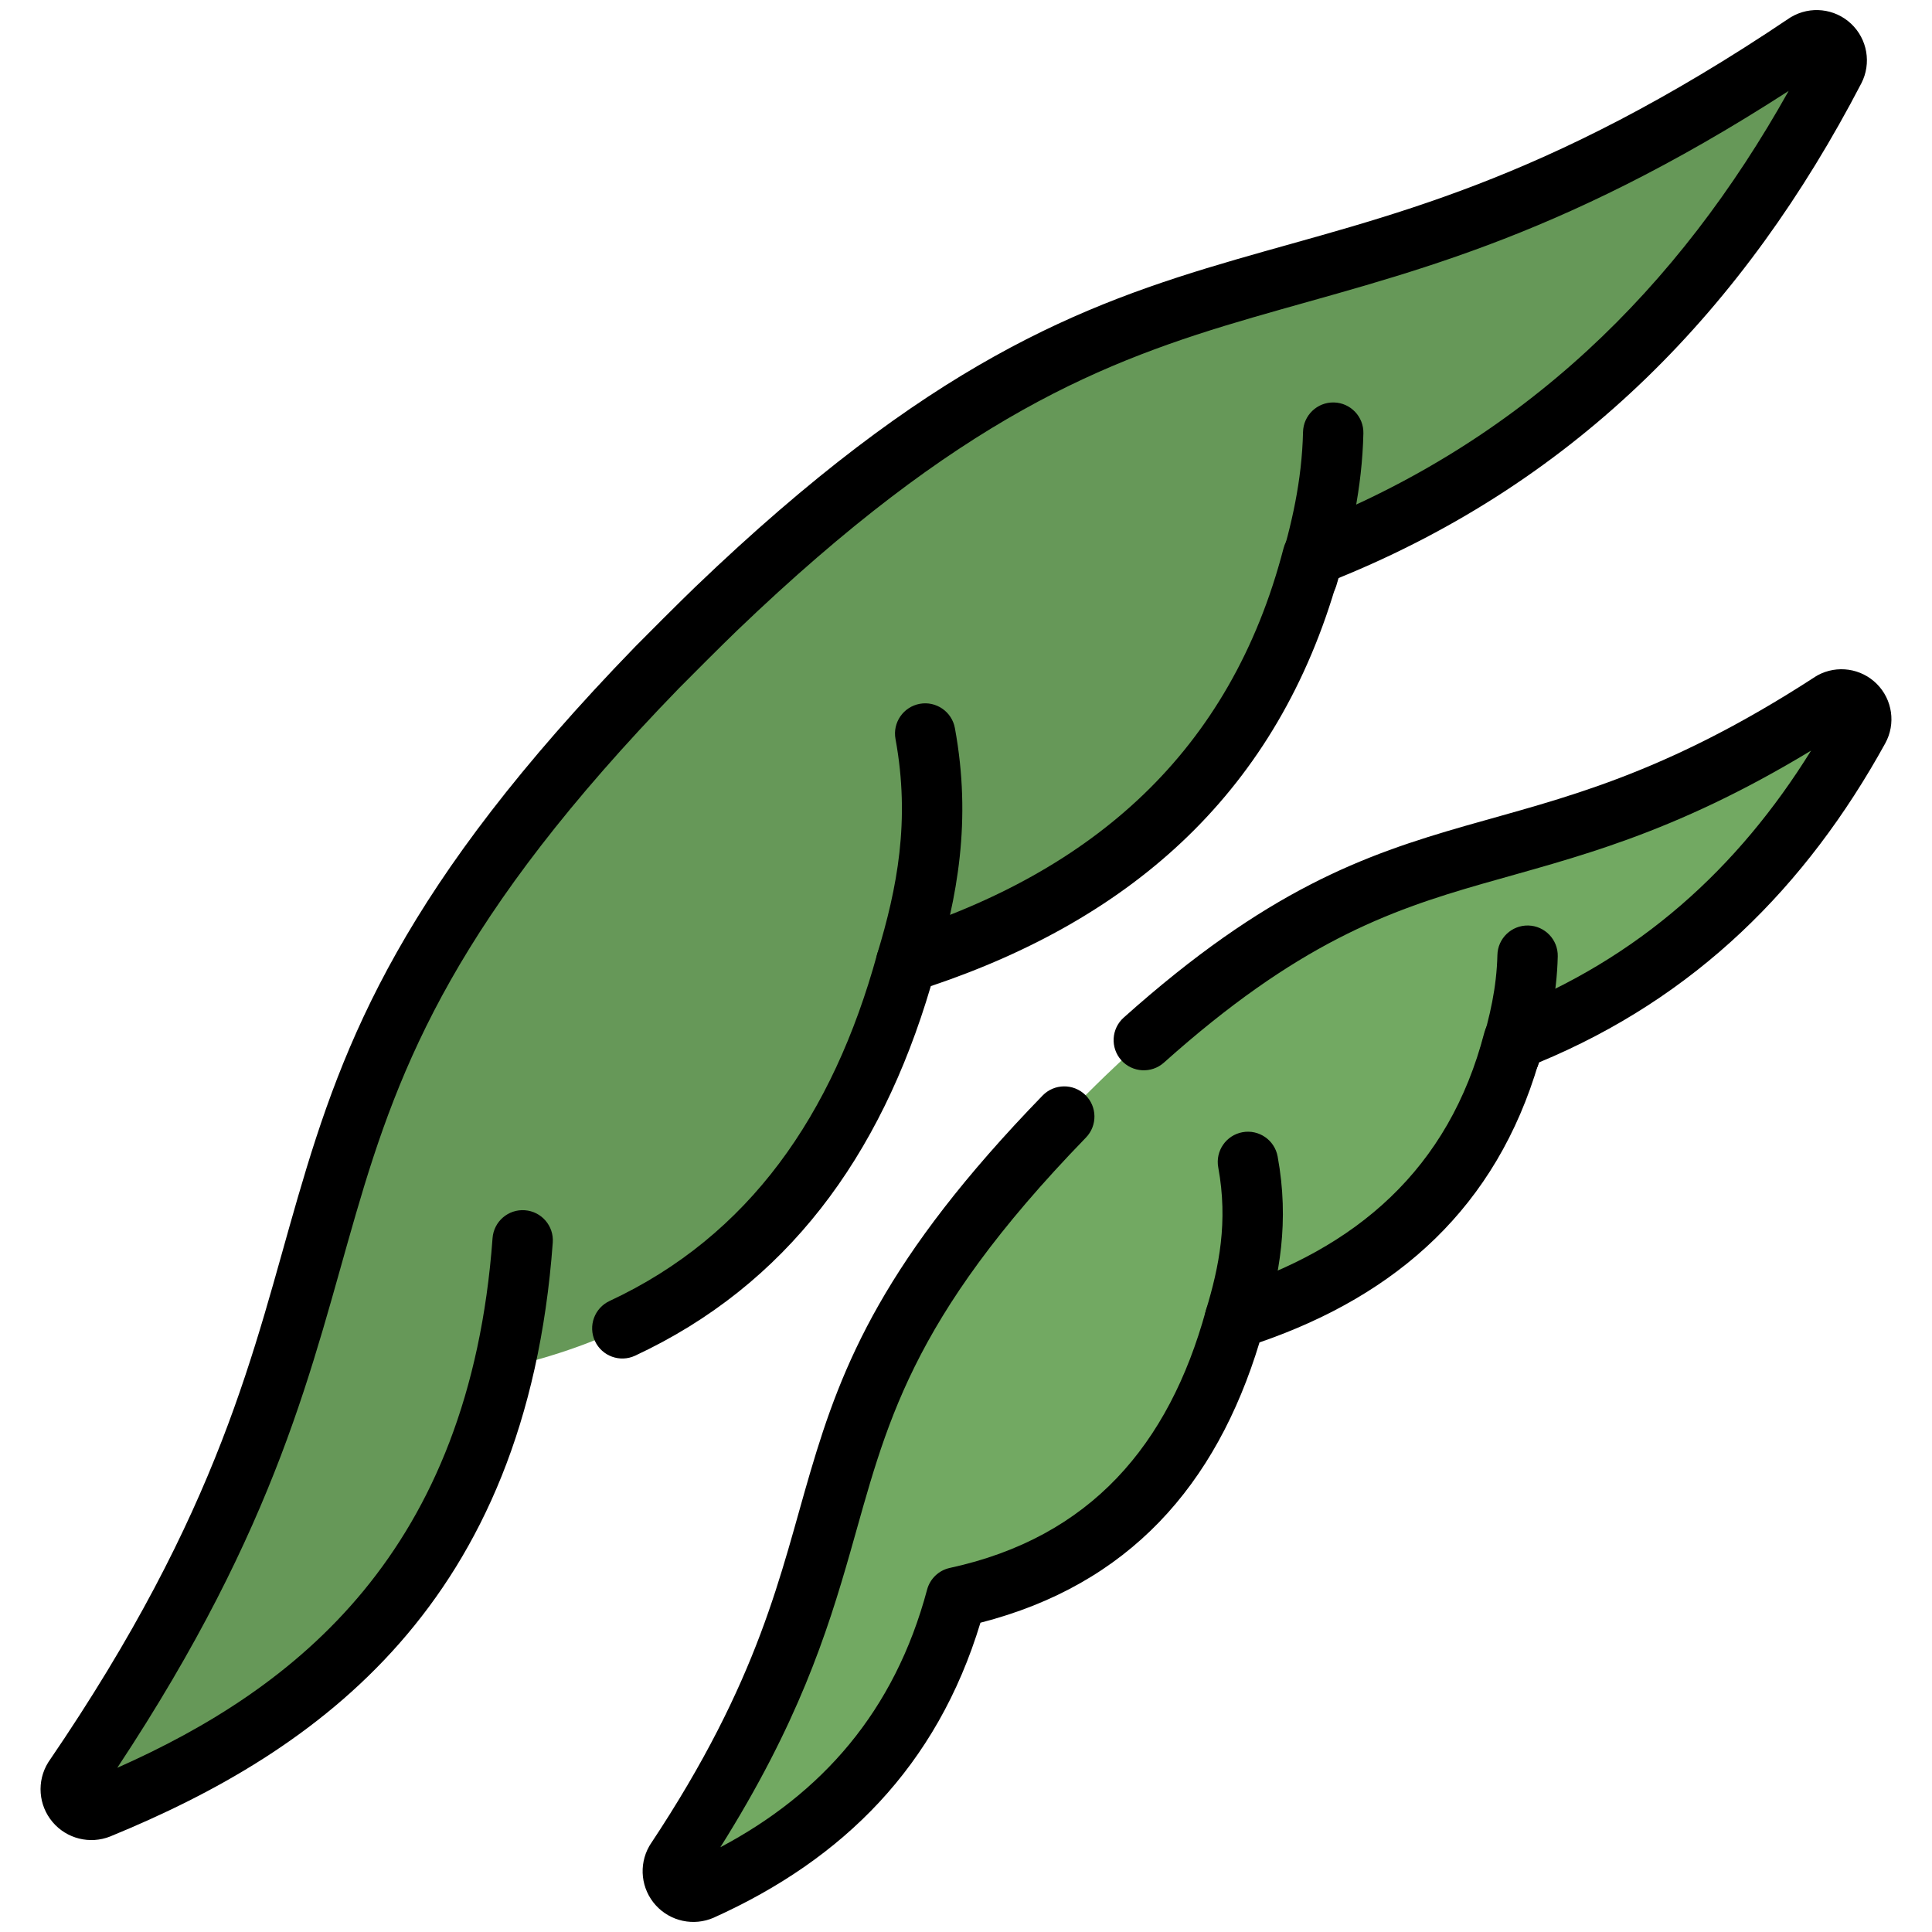 <svg clip-rule="evenodd" fill-rule="evenodd" stroke-linejoin="round" stroke-miterlimit="2" viewBox="0 0 96 96" xmlns="http://www.w3.org/2000/svg"><g><g><path d="m4.925 89.858c-.411.165-.882.048-1.167-.291-.286-.338-.322-.822-.09-1.199 17.459-25.568 6.411-31.939 28.988-55.207.382-.394 2.286-2.294 2.926-2.909 22.688-21.761 29.222-11.306 54.176-28.111.382-.228.869-.175 1.193.13.325.304.408.787.204 1.183-5.709 10.978-13.905 19.483-25.924 24.165-2.777 10.691-9.976 16.961-20.203 20.203-2.91 10.559-9.134 17.803-20.203 20.203-2.933 10.978-10.038 17.785-19.9 21.833z" fill="#669858"/><path d="m34.864 93.914c-.403.177-.874.076-1.169-.251-.295-.326-.347-.804-.13-1.187 11.18-16.825 4.094-21.304 19.318-36.995.262-.27 1.567-1.572 2.006-1.993 15.246-14.624 19.848-8.02 36.143-18.614.384-.208.858-.138 1.166.171s.375.784.165 1.166c-3.861 7.003-9.324 12.422-17.155 15.472-1.903 7.327-6.837 11.624-13.846 13.846-1.994 7.236-6.26 12.201-13.846 13.846-1.911 7.153-6.406 11.722-12.652 14.539z" fill="#72a962"/></g><g><path d="m5.828 87.841c8.058-12.183 9.66-19.985 11.855-27.52 2.191-7.52 5.021-14.75 16.049-26.116.378-.389 2.257-2.264 2.889-2.87 11.079-10.627 18.206-13.401 25.618-15.557 7.349-2.137 14.956-3.713 26.638-11.26-5.481 9.797-13.174 17.412-24.19 21.703-.449.175-.787.555-.908 1.021-2.636 10.149-9.497 16.073-19.204 19.15-.484.154-.858.542-.993 1.032-2.198 7.976-6.355 13.984-13.293 17.221-.75.35-1.075 1.243-.725 1.993s1.243 1.075 1.994.725c7.511-3.504 12.183-9.857 14.694-18.363 10.101-3.397 17.253-9.744 20.231-20.265 11.993-4.875 20.236-13.5 26.003-24.589.001-.002.002-.003.003-.005.51-.991.302-2.2-.51-2.963-.812-.764-2.032-.896-2.989-.326-.024.014-.047.029-.07.044-12.288 8.276-20.045 9.828-27.519 12.002-7.765 2.258-15.249 5.138-26.857 16.272-.649.622-2.578 2.547-2.965 2.946-11.548 11.902-14.482 19.492-16.776 27.366-2.209 7.581-3.777 15.449-12.374 28.04-.014.02-.027.04-.04.061-.57.928-.481 2.118.222 2.951.703.834 1.861 1.122 2.873.716.003-.002.007-.003.01-.005 10.305-4.229 20.657-11.518 21.973-29.504.061-.826-.56-1.545-1.386-1.605-.826-.061-1.545.56-1.606 1.386-1.14 15.585-9.731 22.362-18.647 26.319z"/><path d="m46.463 48.258c1.109-3.652 1.83-7.484.985-12.081-.15-.814-.932-1.354-1.747-1.204-.814.15-1.354.932-1.204 1.747.746 4.059.075 7.441-.904 10.666-.241.792.207 1.631.999 1.871.792.241 1.631-.207 1.871-.999z"/><path d="m66.399 29.108c.726-2.392 1.285-4.863 1.347-7.576.019-.828-.638-1.515-1.465-1.534-.828-.019-1.515.638-1.534 1.466-.055 2.426-.569 4.633-1.219 6.772-.241.792.207 1.631.999 1.871.793.241 1.631-.207 1.872-.999z"/><path d="m89.991 37.298c-3.608 5.816-8.53 10.34-15.327 12.987-.449.175-.786.555-.908 1.021-1.762 6.784-6.357 10.736-12.847 12.793-.484.154-.858.542-.993 1.032-1.836 6.662-5.733 11.264-12.718 12.778-.549.119-.986.536-1.131 1.079-1.622 6.07-5.247 10.137-10.273 12.801 3.847-6.119 5.296-10.602 6.458-14.673 1.781-6.238 2.847-11.458 11.707-20.59.577-.595.563-1.545-.032-2.121-.594-.577-1.544-.563-2.121.032-7.869 8.11-9.957 13.332-11.537 18.692-1.496 5.071-2.485 10.287-7.954 18.517-.019.029-.038.059-.055.09-.536.945-.406 2.127.322 2.933.729.806 1.891 1.055 2.886.618.004-.002.008-.004.012-.006 6.407-2.889 11.076-7.515 13.238-14.649 7.373-1.891 11.708-6.82 13.866-13.928 6.885-2.374 11.773-6.745 13.872-13.906 7.803-3.23 13.305-8.761 17.221-15.862 0-.001.001-.003.002-.004.529-.965.359-2.164-.418-2.945-.776-.781-1.974-.957-2.943-.433-.035.02-.069.04-.103.062-7.612 4.949-12.617 6.047-17.391 7.417-5.06 1.452-9.882 3.177-16.989 9.532-.617.552-.67 1.501-.118 2.118s1.501.67 2.118.118c6.619-5.918 11.105-7.532 15.817-8.884 4.598-1.32 9.394-2.416 16.339-6.619z"/><path d="m62.798 65.965c.78-2.57 1.281-5.267.687-8.502-.15-.814-.932-1.354-1.747-1.204-.814.15-1.353.932-1.204 1.746.496 2.698.044 4.945-.607 7.088-.241.792.207 1.631.999 1.871.793.241 1.631-.207 1.872-.999z"/><path d="m76.46 52.841c.51-1.679.9-3.414.944-5.319.019-.827-.638-1.515-1.466-1.534-.827-.018-1.515.638-1.533 1.466-.037 1.618-.382 3.089-.816 4.515-.24.792.208 1.63 1 1.871s1.63-.207 1.871-.999z"/></g></g></svg>